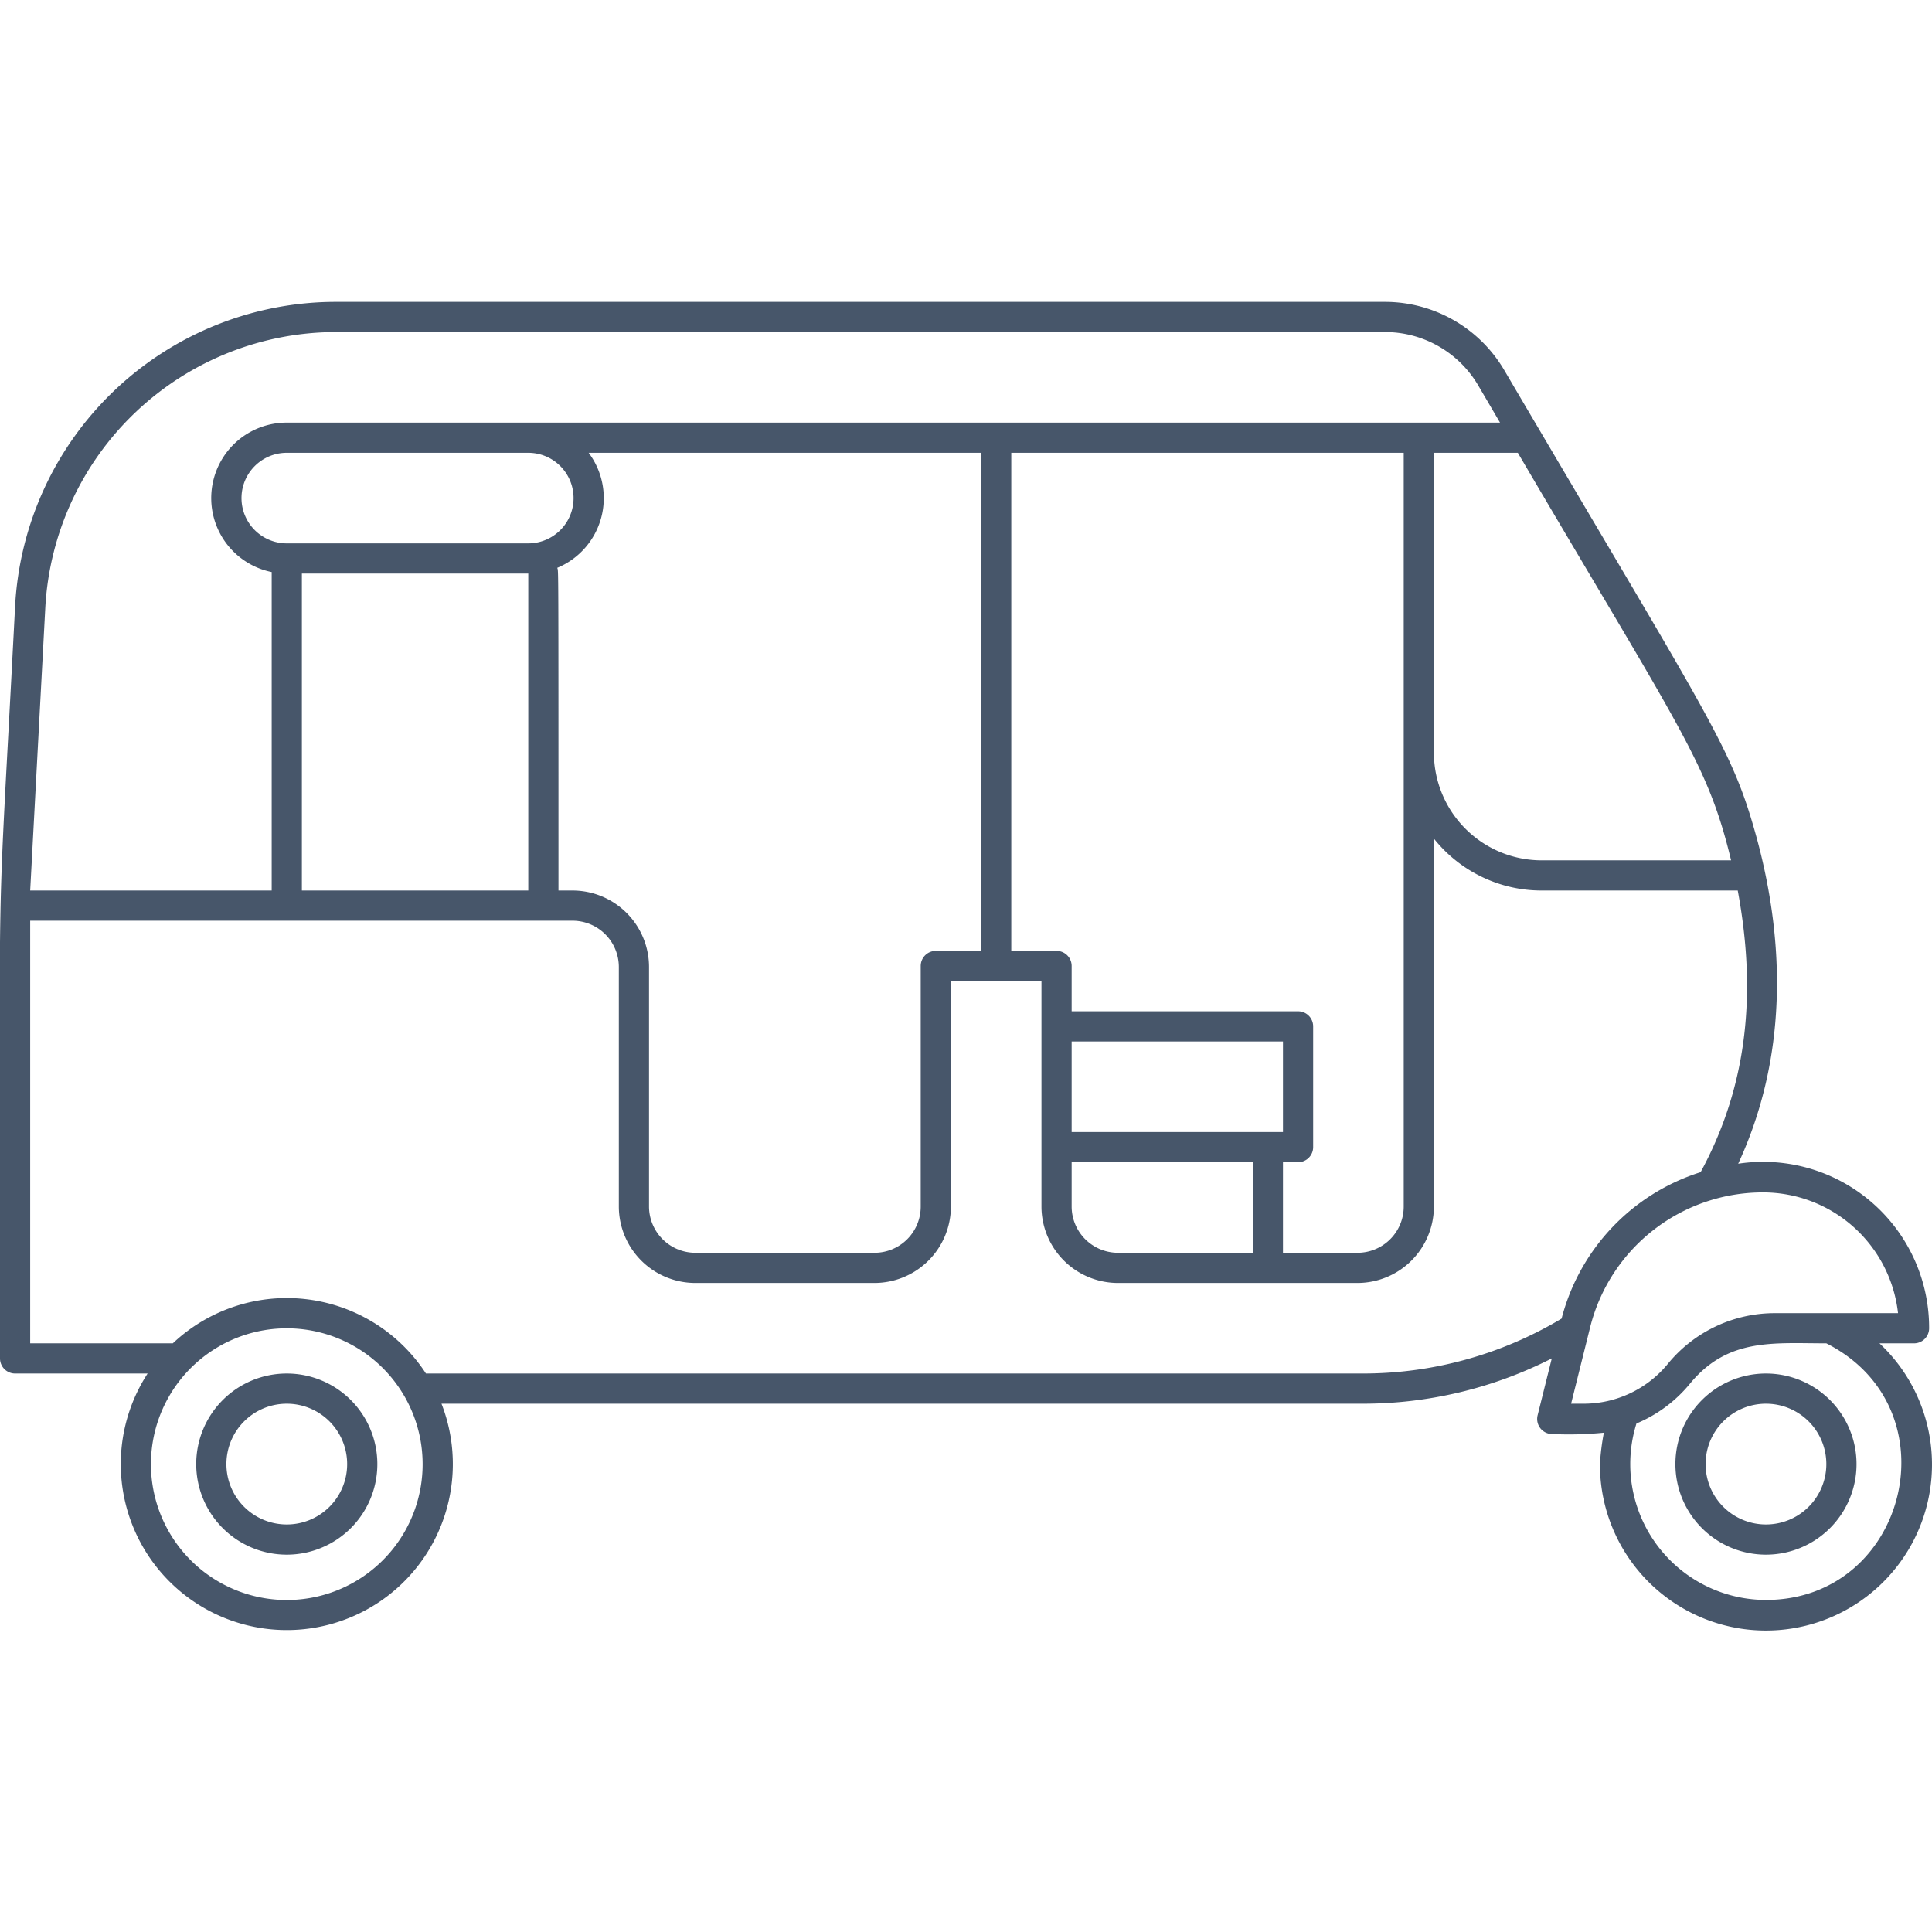 <svg xmlns="http://www.w3.org/2000/svg" viewBox="0 0 128 128"><defs><style>.cls-1{fill:#47566a;}</style></defs><title>Tuk Tuk</title><g id="Tuk_Tuk" data-name="Tuk Tuk"><path class="cls-1" d="M19,91a6,6,0,1,0,6,6A6,6,0,0,0,19,91Zm0,10a4,4,0,1,1,4-4A4,4,0,0,1,19,101Z"/><path class="cls-1" d="M124.52,89h2.29a1,1,0,0,0,1-1,11,11,0,0,0-12.65-10.9c3.24-7,3.13-14.51,1.25-21.5-1.68-6.13-2.86-7.44-16.77-31.11A9.17,9.17,0,0,0,91.77,20H22.3A21.29,21.29,0,0,0,1,40.17C-.26,64.59,0,53.5,0,90a1,1,0,0,0,1,1H9.78a11,11,0,1,0,19.47,2h61a27.61,27.61,0,0,0,12.56-3l-.94,3.77a1,1,0,0,0,1,1.24,23.24,23.24,0,0,0,3.39-.09A15.9,15.9,0,0,0,106,97a11,11,0,1,0,18.52-8Zm-9.83-32H102.13A7.14,7.14,0,0,1,95,49.87V30h5.56C111.41,48.47,113.13,50.55,114.69,57ZM74.06,83A3.07,3.07,0,0,1,71,79.94V77H83v6ZM71,75V69H85v6Zm14,2h1a1,1,0,0,0,1-1V68a1,1,0,0,0-1-1H71V64a1,1,0,0,0-1-1H67V30H93V79.94A3.06,3.06,0,0,1,89.94,83H85ZM62,63a1,1,0,0,0-1,1V79.94A3.06,3.06,0,0,1,57.94,83H46.06A3.07,3.07,0,0,1,43,79.94V64.06A5.07,5.07,0,0,0,37.94,59H37c0-22.44,0-21.1-.08-21.38A5,5,0,0,0,39,30H65V63ZM20,59V38H35V59ZM19,30H35a3,3,0,0,1,0,6H19a3,3,0,0,1,0-6Zm3.3-8H91.77a7.16,7.16,0,0,1,6.15,3.51L99.38,28H19a5,5,0,0,0-1,9.9c0,.31,0,5.75,0,21.1H2L3,40.28A19.31,19.31,0,0,1,22.3,22ZM28,97a9,9,0,1,1-15.07-6.64A9,9,0,0,1,28,97Zm62.22-6h-62a11,11,0,0,0-16.77-2H2V61H37.94A3.07,3.07,0,0,1,41,64.06V79.94A5.07,5.07,0,0,0,46.06,85H57.94A5.07,5.07,0,0,0,63,79.94V65h6V79.94A5.07,5.07,0,0,0,74.06,85H89.94A5.07,5.07,0,0,0,95,79.94V55.56A9.12,9.12,0,0,0,102.13,59c14.54,0,12.69,0,13,0,1.22,6.56.74,12.77-2.46,18.66a13.79,13.79,0,0,0-9.21,9.7A25.61,25.61,0,0,1,90.22,91Zm14.71,2h-.84l1.26-5.06A11.8,11.8,0,0,1,116.81,79a9,9,0,0,1,8.94,8H117.6a9.15,9.15,0,0,0-7.11,3.37A7.21,7.21,0,0,1,104.93,93ZM117,106a9,9,0,0,1-8.58-11.69A9.12,9.12,0,0,0,112,91.63c2.5-3,5.49-2.63,9-2.63C129.53,93.32,126.35,106,117,106Z"/><path class="cls-1" d="M117,91a6,6,0,1,0,6,6A6,6,0,0,0,117,91Zm0,10a4,4,0,1,1,4-4A4,4,0,0,1,117,101Z"/></g></svg>